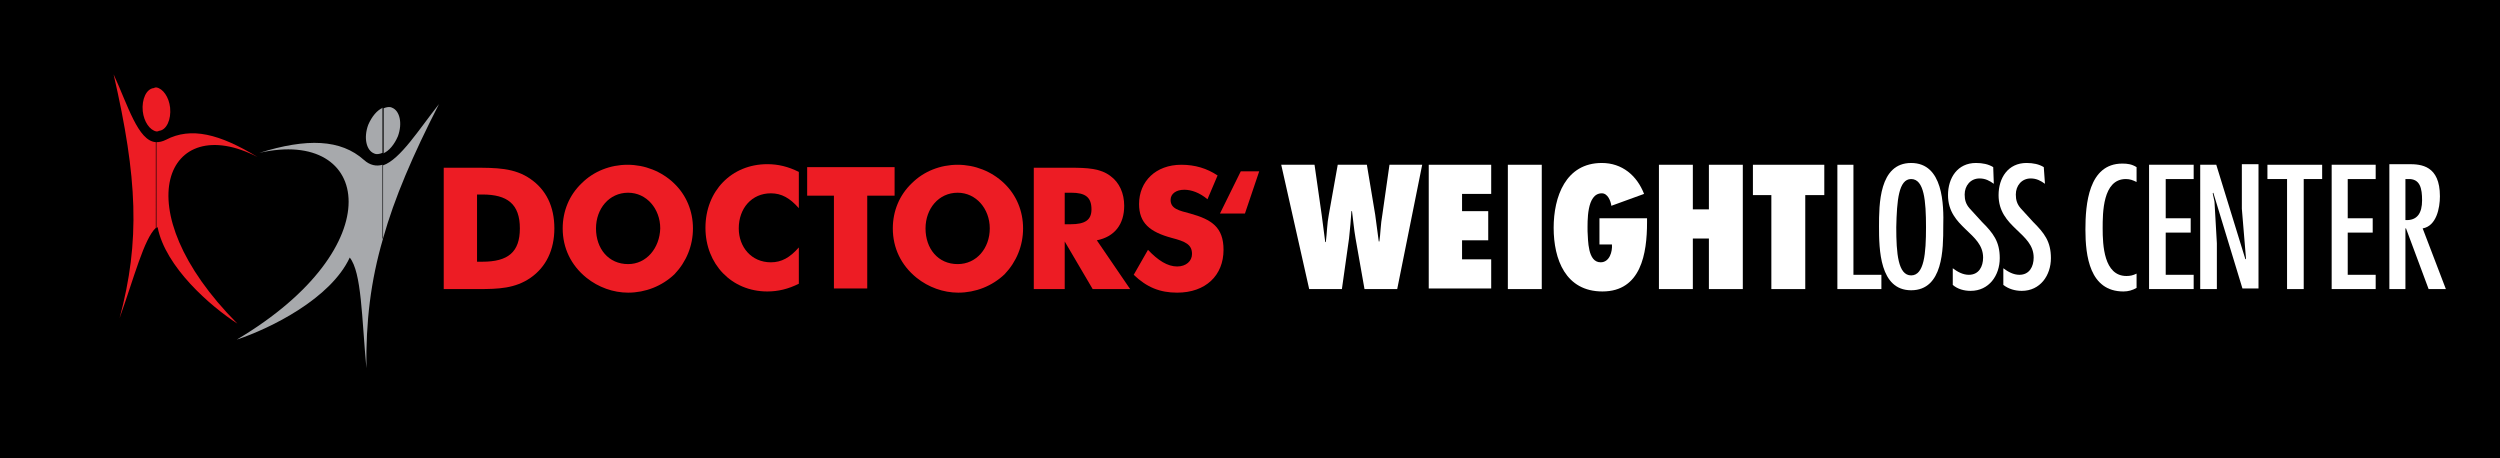 <?xml version="1.0" encoding="utf-8"?>
<!-- Generator: Adobe Illustrator 18.1.1, SVG Export Plug-In . SVG Version: 6.00 Build 0)  -->
<svg version="1.1" id="Layer_1" xmlns="http://www.w3.org/2000/svg" xmlns:xlink="http://www.w3.org/1999/xlink" x="0px" y="0px"
	 viewBox="0 0 420.3 77" enable-background="new 0 0 420.3 77" xml:space="preserve">
<radialGradient id="SVGID_1_" cx="233.863" cy="57.04" r="170.213" gradientTransform="matrix(0.898 0 0 0.675 0 0)" gradientUnits="userSpaceOnUse">
	<stop  offset="0.739" style="stop-color:#000000"/>
	<stop  offset="0.887" style="stop-color:#000000"/>
	<stop  offset="1" style="stop-color:#000000"/>
</radialGradient>
<rect x="0" y="0" fill="url(#SVGID_1_)" width="420.3" height="77"/>
<path fill="#ED1C24" d="M80.2,44V32.7h0.9c4.2,0,6.3,1.6,6.3,5.7c0,4-2,5.6-6.3,5.6H80.2z M74.7,48.6H79c0.5,0,1,0,1.4,0
	c3.4,0,6.2-0.1,8.8-1.9c2.6-1.8,4-4.7,4-8.3c0-3.7-1.4-6.5-4-8.3c-2.7-1.9-5.8-1.9-9.6-1.9c-0.2,0-0.4,0-0.7,0h-4.3V48.6z"/>
<path fill="#ED1C24" d="M105.6,44.4c-3.3,0-5.4-2.6-5.4-6c0-3.3,2.2-6,5.4-6c3.1,0,5.4,2.7,5.4,6C110.9,41.7,108.7,44.4,105.6,44.4z
	 M116.5,38.4c0-2.9-1.1-5.6-3.2-7.6c-2.1-2-4.9-3.1-7.8-3.1c-2.9,0-5.7,1.1-7.7,3.1c-2.1,2-3.2,4.7-3.2,7.6c0,3.3,1.4,6.2,4,8.3
	c2,1.6,4.5,2.5,7,2.5c2.9,0,5.7-1.1,7.8-3.1C115.4,44,116.5,41.3,116.5,38.4z"/>
<path fill="#ED1C24" d="M134.3,35c-1.5-1.7-2.9-2.5-4.7-2.5c-3.2,0-5.4,2.5-5.4,5.9c0,3.1,2.1,5.7,5.4,5.7c1.8,0,3.2-0.8,4.7-2.5
	v6.1c-1.8,0.9-3.5,1.3-5.3,1.3c-6,0-10.4-4.6-10.4-10.7c0-6.2,4.4-10.7,10.4-10.7c1.8,0,3.5,0.4,5.3,1.3V35z"/>
<path fill="#ED1C24" d="M140.3,32.9h-4.6v-4.8h14.7v4.8h-4.6v15.6h-5.6V32.9z"/>
<path fill="#ED1C24" d="M161,44.4c-3.3,0-5.4-2.6-5.4-6c0-3.3,2.2-6,5.4-6c3.1,0,5.4,2.7,5.4,6C166.4,41.7,164.2,44.4,161,44.4z
	 M172,38.4c0-2.9-1.1-5.6-3.2-7.6c-2.1-2-4.9-3.1-7.8-3.1c-2.9,0-5.7,1.1-7.7,3.1c-2.1,2-3.2,4.7-3.2,7.6c0,3.3,1.4,6.2,4,8.3
	c2,1.6,4.5,2.5,7,2.5c2.9,0,5.7-1.1,7.8-3.1C170.9,44,172,41.3,172,38.4z"/>
<path fill="#ED1C24" d="M179,37.8v-5.4h1.1c2.3,0,3.4,0.7,3.4,2.8c0,1.8-1.1,2.5-3.5,2.5H179z M173.8,48.6h5.2v-8l4.7,8h6.3
	l-5.6-8.2c3-0.6,4.6-2.7,4.6-5.8c0-2.1-0.8-3.9-2.3-5c-1.7-1.3-3.9-1.4-6.8-1.4c-0.1,0-0.2,0-0.3,0h-5.8V48.6z"/>
<path fill="#ED1C24" d="M197.9,44.8c1.5,0,2.5-0.9,2.5-2.1c0-1.6-1.1-2.1-3.4-2.7c-3.7-1-5.5-2.5-5.5-5.7c0-3.8,2.8-6.6,7.1-6.6
	c2.3,0,4.3,0.6,6.1,1.8l-1.7,4c-1.3-1.1-2.7-1.6-3.9-1.6c-1.4,0-2.3,0.7-2.3,1.7c0,1.5,1.4,1.8,3.3,2.3c3.6,1,5.6,2.3,5.6,6.1
	c0,4.3-3,7.2-7.8,7.2c-2.9,0-5.1-0.9-7.3-3L193,42C194.7,43.8,196.3,44.8,197.9,44.8z"/>
<path fill="#ED1C24" d="M205.1,35.9l3.5-7.1h3.1l-2.4,7.1H205.1z"/>
<path fill="#FFFFFF" d="M229.4,48.6l-1.5-8.5c-0.3-1.7-0.4-3.2-0.6-4.6h-0.1c-0.1,1.4-0.2,2.9-0.4,4.6l-1.2,8.5h-5.5l-4.7-20.9h5.6
	l1.2,8.4c0.2,1.6,0.4,3.1,0.6,4.6h0.1c0.2-1.6,0.2-3.1,0.5-4.6l1.5-8.4h4.9l1.4,8.4c0.2,1.5,0.4,3,0.6,4.5h0.1
	c0.2-1.3,0.2-2.9,0.5-4.5l1.2-8.4h5.5l-4.2,20.9H229.4z"/>
<path fill="#FFFFFF" d="M240.2,27.7h10.5v4.9h-4.9v2.9h4.4v4.9h-4.4v3.2h4.9v4.9h-10.5V27.7z"/>
<path fill="#FFFFFF" d="M253.5,48.6V27.7h5.7v20.9H253.5z"/>
<path fill="#FFFFFF" d="M276.9,36.5l0,0.9c0,5.2-1,11.6-7.5,11.6c-6.2,0-8.2-5.4-8.2-10.7c0-5.2,2-10.9,8.1-10.9
	c3.4,0,5.9,2.1,7.1,5.2l-5.5,2c-0.1-0.8-0.6-2.1-1.6-2.1c-2.6,0-2.4,4.8-2.4,6.4c0.1,1.5,0,5.2,2.2,5.2c1.5,0,2-1.8,1.9-3h-2.1v-4.4
	H276.9z"/>
<path fill="#FFFFFF" d="M287.3,48.6v-8.5h-2.7v8.5h-5.7V27.7h5.7v7.5h2.7v-7.5h5.7v20.9H287.3z"/>
<path fill="#FFFFFF" d="M297.8,48.6V32.8h-3.1v-5.1h12v5.1h-3.2v15.8H297.8z"/>
<path fill="#FFFFFF" d="M311.6,27.7v18.5h4.7v2.4h-7.4V27.7H311.6z"/>
<path fill="#FFFFFF" d="M321.3,30.1c2.2,0,2.5,3.7,2.5,8.1c0,4.4-0.3,8.1-2.5,8.1c-2.2,0-2.5-3.7-2.5-8.1
	C318.9,33.7,319.2,30.1,321.3,30.1z M321.3,27.4c-5.4,0-5.4,7-5.4,10.7c0,3.8,0.1,10.7,5.4,10.7c5.4,0,5.4-7,5.4-10.7
	C326.8,34.4,326.7,27.4,321.3,27.4z"/>
<path fill="#FFFFFF" d="M335.2,30.9c-0.7-0.5-1.4-0.9-2.4-0.9c-1.5,0-2.5,1.2-2.5,2.7c0,0.9,0.2,1.6,0.8,2.3l2.1,2.3
	c1.9,1.9,3,3.3,3,6.1c0,2.9-1.8,5.5-4.9,5.5c-1.1,0-2.2-0.3-3-1v-2.8c0.8,0.6,1.7,1.1,2.7,1.1c1.7,0,2.4-1.4,2.4-2.9
	c0-4.2-5.9-5-5.9-10.5c0-2.9,1.6-5.4,4.7-5.4c1.1,0,2.1,0.2,2.9,0.7L335.2,30.9z"/>
<path fill="#FFFFFF" d="M343.8,30.9c-0.7-0.5-1.4-0.9-2.4-0.9c-1.5,0-2.5,1.2-2.5,2.7c0,0.9,0.2,1.6,0.8,2.3l2.1,2.3
	c1.9,1.9,3,3.3,3,6.1c0,2.9-1.8,5.5-4.9,5.5c-1.1,0-2.2-0.3-3.1-1v-2.8c0.8,0.6,1.7,1.1,2.7,1.1c1.7,0,2.4-1.4,2.4-2.9
	c0-4.2-5.9-5-5.9-10.5c0-2.9,1.6-5.4,4.7-5.4c1.1,0,2.1,0.2,2.9,0.7L343.8,30.9z"/>
<path fill="#FFFFFF" d="M359.2,30.6c-0.6-0.3-1.1-0.5-1.8-0.5c-3.9,0-3.9,5.7-3.9,8.3c0,2.8,0.2,8,4,8c0.6,0,1.1-0.1,1.7-0.4v2.4
	c-0.7,0.4-1.4,0.6-2.2,0.6c-5.7,0-6.4-6-6.4-10.4c0-4.2,0.5-11.1,6.2-11.1c0.9,0,1.6,0.1,2.4,0.6V30.6z"/>
<path fill="#FFFFFF" d="M368.8,27.7v2.4h-4.7v6.6h4.2v2.4h-4.2v7.1h4.7v2.4h-7.5V27.7H368.8z"/>
<path fill="#FFFFFF" d="M372.3,33.9l0.4,7v7.7h-2.8V27.7h2.7l4.9,15.9l0.1-0.1l-0.7-8.4v-7.5h2.8v20.9H377l-4.9-16.1l-0.1,0.1
	L372.3,33.9z"/>
<path fill="#FFFFFF" d="M390.4,27.7v2.4h-3.1v18.5h-2.8V30.1h-3.3v-2.4H390.4z"/>
<path fill="#FFFFFF" d="M399.4,27.7v2.4h-4.7v6.6h4.2v2.4h-4.2v7.1h4.7v2.4H392V27.7H399.4z"/>
<path fill="#FFFFFF" d="M404.4,37v-6.9h0.4c2.1-0.1,2.4,1.6,2.4,3.6C407.2,35.8,406.4,37.1,404.4,37z M401.6,48.6h2.8V38.4h0.1
	l3.8,10.2h2.9l-3.9-10.2c2.3-0.4,2.9-3.4,2.9-5.4c0-5.2-3.2-5.4-5.2-5.4h-3.3V48.6z"/>
<g>
	<path fill-rule="evenodd" clip-rule="evenodd" fill="#A7A9AC" d="M73.8,17.5c-4.4,8.6-7.5,15.8-9.4,22.6V27.8
		C67.3,26.8,70.4,21.8,73.8,17.5L73.8,17.5z M64.4,25.8c1-0.4,1.9-1.5,2.5-2.9c0.8-2.2,0.3-4.3-1-4.8c-0.4-0.2-0.9-0.1-1.4,0.1V25.8
		z M64.4,40.1c-2.1,7.2-2.9,14-2.8,21.8c-0.8-8.6-0.8-16.1-2.8-18.6c-3.2,6.9-13.3,11.9-19,13.8c26.3-15.6,22.6-35.7,3.8-31.4
		c8-2.5,13.7-2.3,17.6,1.2c1,0.9,2.1,1.1,3.1,0.8V40.1L64.4,40.1z M64.4,18.1c-1,0.4-1.9,1.5-2.5,2.9c-0.8,2.2-0.3,4.3,1,4.8
		c0.4,0.2,0.9,0.1,1.4-0.1V18.1z"/>
	<path fill-rule="evenodd" clip-rule="evenodd" fill="#ED1C24" d="M26.3,38.3c0.1,0,0.1-0.1,0.2-0.1c1.3,6.7,8.9,13.3,13.4,16.2
		C20.6,35,28,18.5,43.3,26.4c-6.4-3.9-11.2-5.1-15.4-2.9c-0.6,0.3-1.1,0.4-1.6,0.4V38.3L26.3,38.3z M26.3,22.1v-7.4
		c1.1,0.2,2.1,1.6,2.3,3.4c0.2,2-0.6,3.8-1.9,3.9C26.6,22.1,26.4,22.1,26.3,22.1z M19.1,12.5c4,17.4,4.5,28,1,41
		c2.5-7,4.1-13.3,6.1-15.2V23.9C23.2,23.7,21.5,17.7,19.1,12.5L19.1,12.5z M26.3,14.7v7.4c-1.1-0.2-2.1-1.6-2.3-3.4
		c-0.2-2,0.6-3.8,1.9-3.9C26,14.7,26.2,14.7,26.3,14.7z"/>
</g>
</svg>

